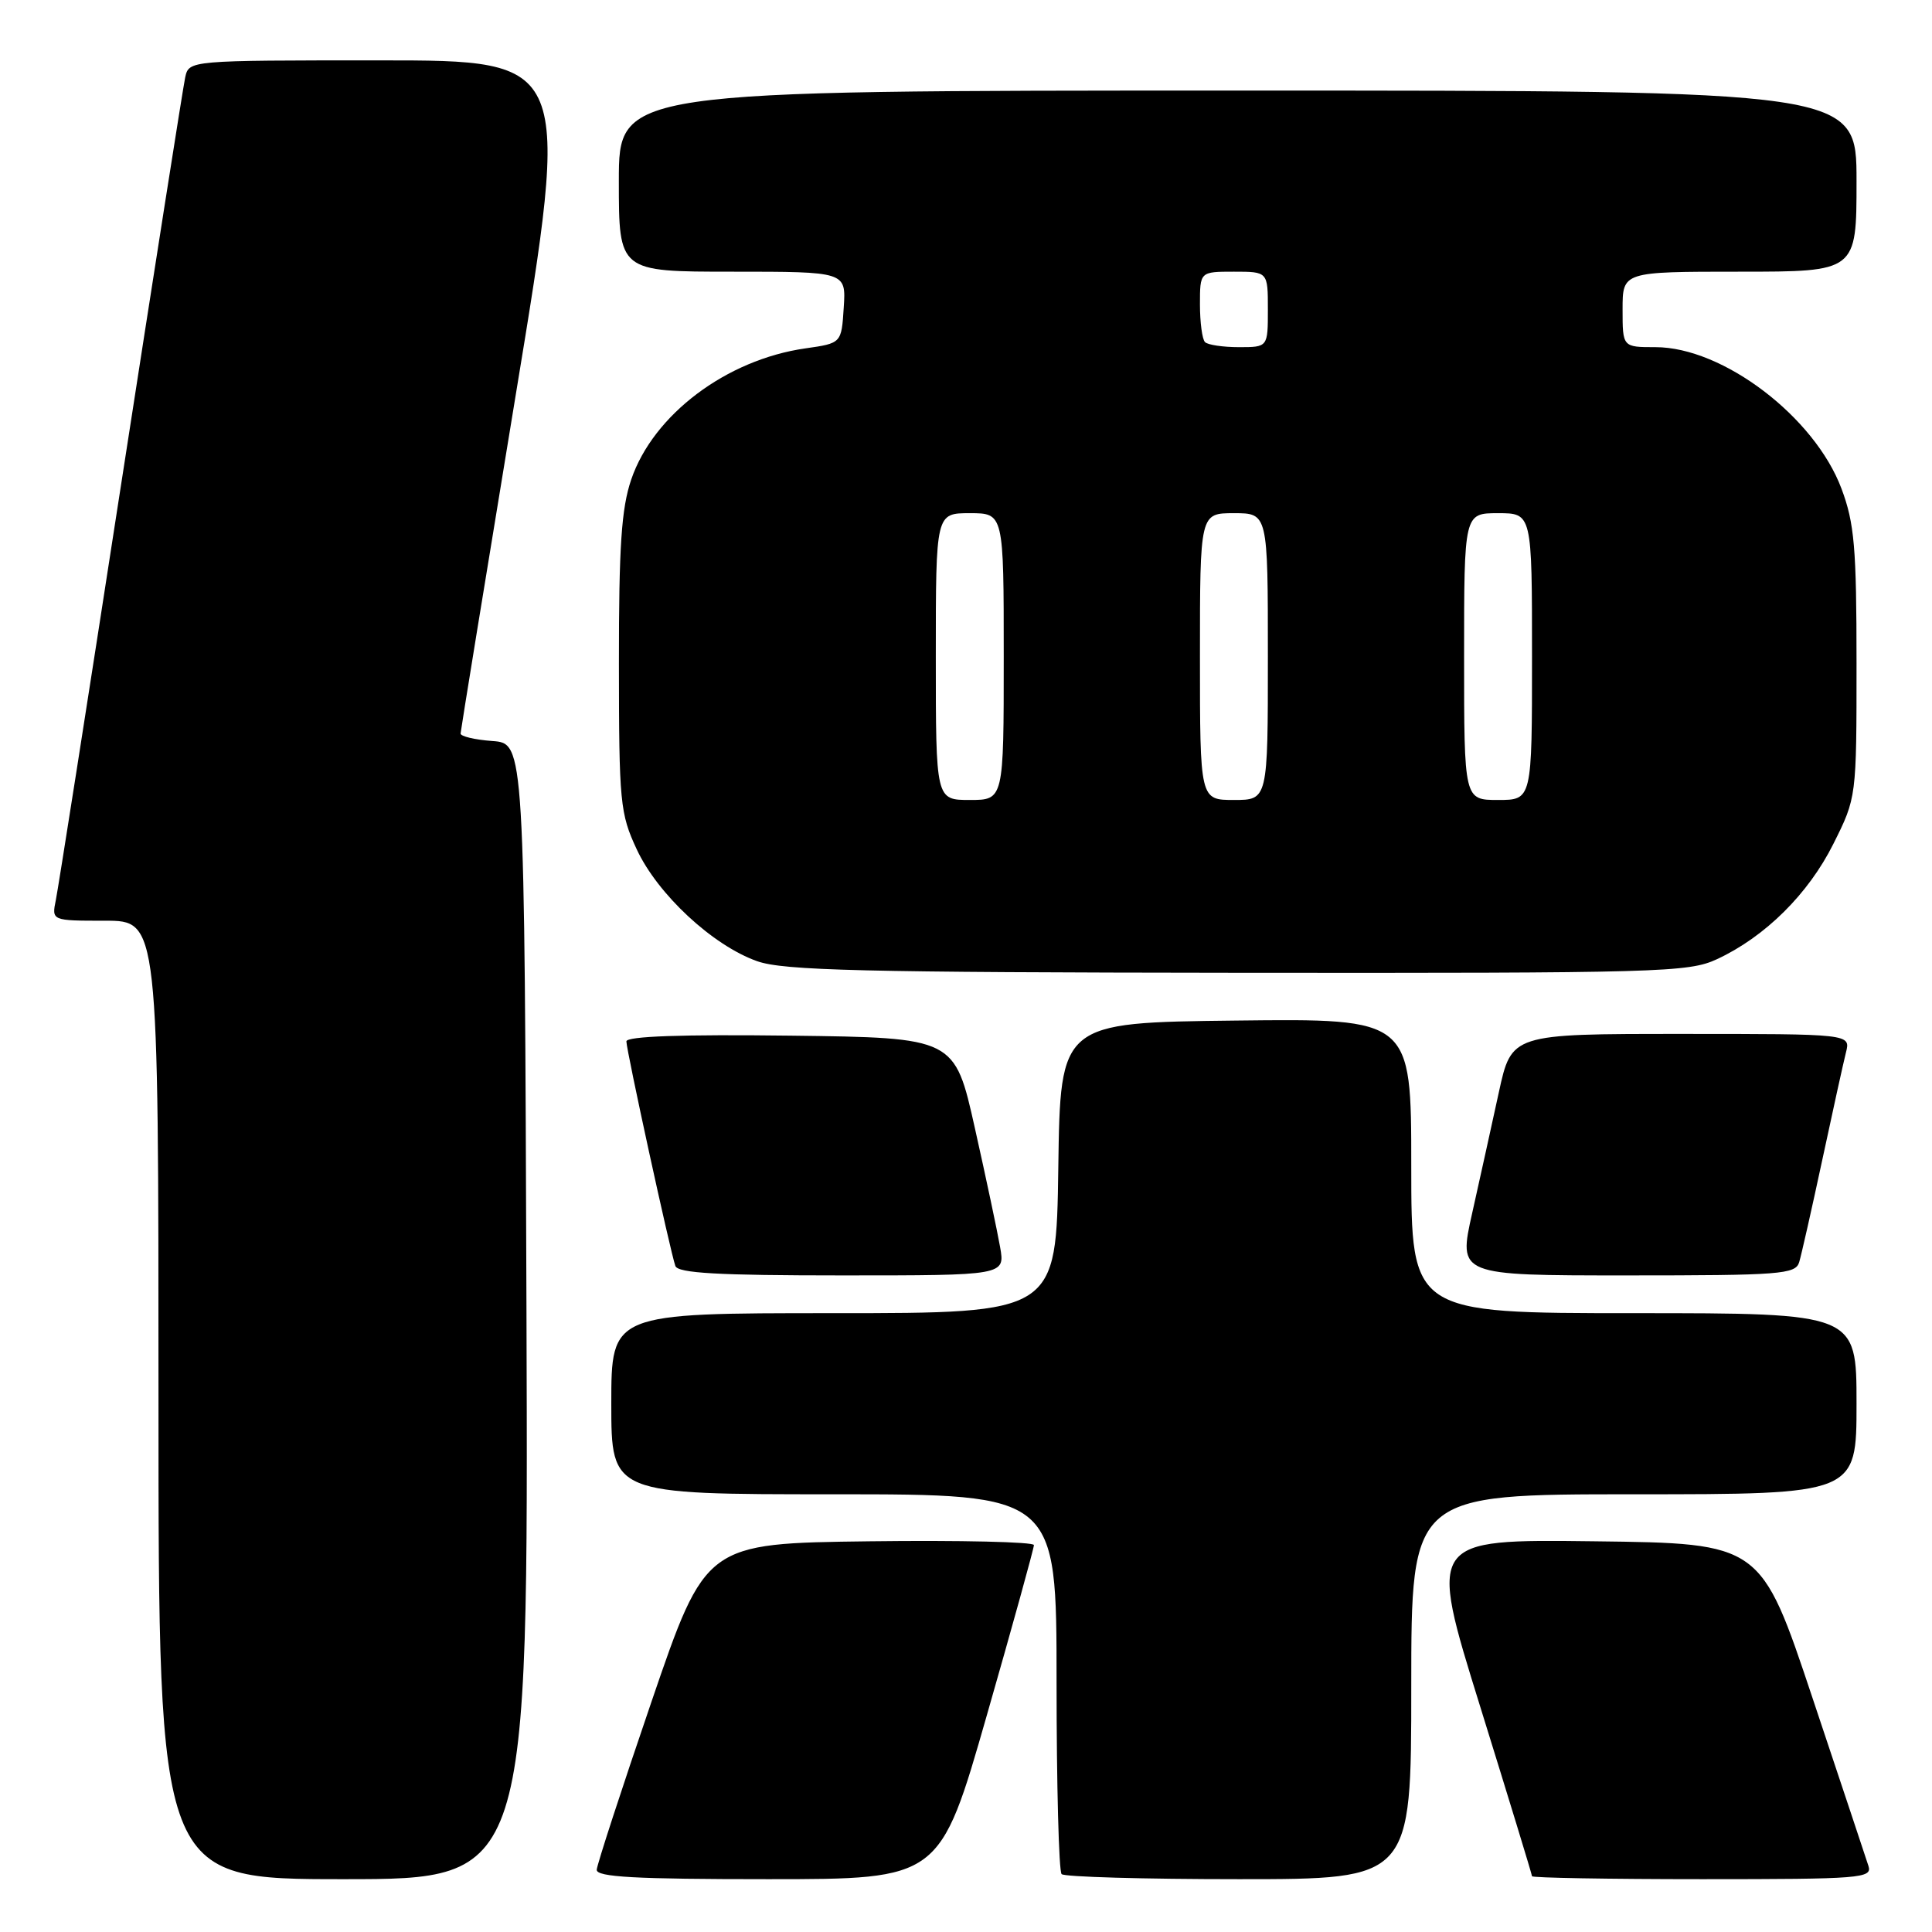 <?xml version="1.0" encoding="UTF-8" standalone="no"?>
<!DOCTYPE svg PUBLIC "-//W3C//DTD SVG 1.1//EN" "http://www.w3.org/Graphics/SVG/1.1/DTD/svg11.dtd" >
<svg xmlns="http://www.w3.org/2000/svg" xmlns:xlink="http://www.w3.org/1999/xlink" version="1.1" viewBox="0 0 256 256">
 <g >
 <path fill="currentColor"
d=" M 69.76 173.75 C 69.50 98.50 69.50 98.50 65.25 98.19 C 62.91 98.02 61.01 97.57 61.03 97.19 C 61.05 96.81 64.34 76.59 68.35 52.25 C 75.64 8.00 75.64 8.00 50.34 8.00 C 25.04 8.00 25.04 8.00 24.54 10.25 C 24.27 11.49 20.43 35.90 16.00 64.50 C 11.58 93.10 7.71 117.74 7.40 119.25 C 6.84 122.00 6.84 122.00 13.92 122.00 C 21.00 122.00 21.00 122.00 21.00 185.50 C 21.00 249.00 21.00 249.00 45.51 249.00 C 70.01 249.00 70.01 249.00 69.76 173.75 Z  M 130.77 227.25 C 134.20 215.29 137.00 205.15 137.00 204.73 C 137.00 204.31 127.21 204.08 115.25 204.23 C 93.50 204.50 93.50 204.50 86.32 225.50 C 82.37 237.05 79.11 247.06 79.07 247.75 C 79.02 248.72 84.18 249.00 101.77 249.00 C 124.54 249.00 124.54 249.00 130.77 227.25 Z  M 187.00 223.50 C 187.00 198.00 187.00 198.00 216.50 198.00 C 246.00 198.00 246.00 198.00 246.00 186.00 C 246.00 174.00 246.00 174.00 216.50 174.00 C 187.00 174.00 187.00 174.00 187.00 154.48 C 187.00 134.96 187.00 134.96 163.75 135.23 C 140.50 135.50 140.50 135.50 140.23 154.75 C 139.96 174.00 139.96 174.00 110.48 174.00 C 81.00 174.00 81.00 174.00 81.00 186.00 C 81.00 198.00 81.00 198.00 110.50 198.00 C 140.00 198.00 140.00 198.00 140.00 222.83 C 140.00 236.49 140.30 247.97 140.67 248.33 C 141.03 248.70 151.61 249.00 164.17 249.00 C 187.00 249.00 187.00 249.00 187.00 223.50 Z  M 247.58 247.25 C 247.27 246.29 243.94 236.28 240.17 225.00 C 233.33 204.50 233.33 204.50 211.28 204.23 C 189.24 203.96 189.24 203.96 196.12 226.09 C 199.90 238.26 203.00 248.40 203.00 248.61 C 203.00 248.82 213.16 249.00 225.57 249.00 C 246.61 249.00 248.10 248.88 247.58 247.25 Z  M 132.52 165.25 C 132.16 163.19 130.66 156.10 129.18 149.50 C 126.50 137.50 126.50 137.50 104.75 137.23 C 90.36 137.05 83.00 137.31 83.00 137.99 C 83.00 139.17 88.82 165.87 89.49 167.75 C 89.83 168.70 95.16 169.00 111.56 169.00 C 133.18 169.00 133.18 169.00 132.52 165.25 Z  M 238.40 167.25 C 238.69 166.29 240.07 160.19 241.46 153.70 C 242.85 147.21 244.26 140.80 244.60 139.45 C 245.22 137.00 245.22 137.00 222.75 137.00 C 200.29 137.00 200.29 137.00 198.60 144.75 C 197.68 149.01 196.08 156.21 195.07 160.75 C 193.22 169.00 193.22 169.00 215.54 169.00 C 235.93 169.00 237.91 168.85 238.40 167.25 Z  M 227.50 127.10 C 233.88 124.14 239.62 118.45 242.93 111.82 C 246.00 105.68 246.00 105.68 246.00 87.88 C 246.00 72.55 245.72 69.33 244.01 64.76 C 240.45 55.24 228.30 46.00 219.35 46.00 C 215.00 46.00 215.00 46.00 215.00 41.00 C 215.00 36.00 215.00 36.00 230.50 36.00 C 246.00 36.00 246.00 36.00 246.00 24.00 C 246.00 12.00 246.00 12.00 164.00 12.00 C 82.00 12.00 82.00 12.00 82.00 24.00 C 82.00 36.00 82.00 36.00 97.05 36.00 C 112.11 36.00 112.11 36.00 111.80 40.74 C 111.50 45.48 111.50 45.48 106.73 46.16 C 96.26 47.65 86.57 54.94 83.64 63.54 C 82.34 67.37 82.00 72.38 82.01 87.93 C 82.02 106.35 82.16 107.80 84.37 112.54 C 87.14 118.50 94.44 125.28 100.32 127.36 C 103.82 128.60 114.13 128.85 164.00 128.90 C 219.96 128.95 223.74 128.85 227.50 127.10 Z  M 124.00 87.00 C 124.00 68.00 124.00 68.00 128.50 68.00 C 133.00 68.00 133.00 68.00 133.00 87.00 C 133.00 106.00 133.00 106.00 128.50 106.00 C 124.00 106.00 124.00 106.00 124.00 87.00 Z  M 159.00 87.00 C 159.00 68.00 159.00 68.00 163.50 68.00 C 168.00 68.00 168.00 68.00 168.00 87.00 C 168.00 106.00 168.00 106.00 163.50 106.00 C 159.00 106.00 159.00 106.00 159.00 87.00 Z  M 194.00 87.00 C 194.00 68.00 194.00 68.00 198.50 68.00 C 203.00 68.00 203.00 68.00 203.00 87.00 C 203.00 106.00 203.00 106.00 198.50 106.00 C 194.00 106.00 194.00 106.00 194.00 87.00 Z  M 159.67 45.33 C 159.30 44.97 159.00 42.72 159.00 40.33 C 159.00 36.00 159.00 36.00 163.50 36.00 C 168.00 36.00 168.00 36.00 168.00 41.00 C 168.00 46.00 168.00 46.00 164.17 46.00 C 162.06 46.00 160.03 45.70 159.67 45.33 Z "/>
</g>
</svg>